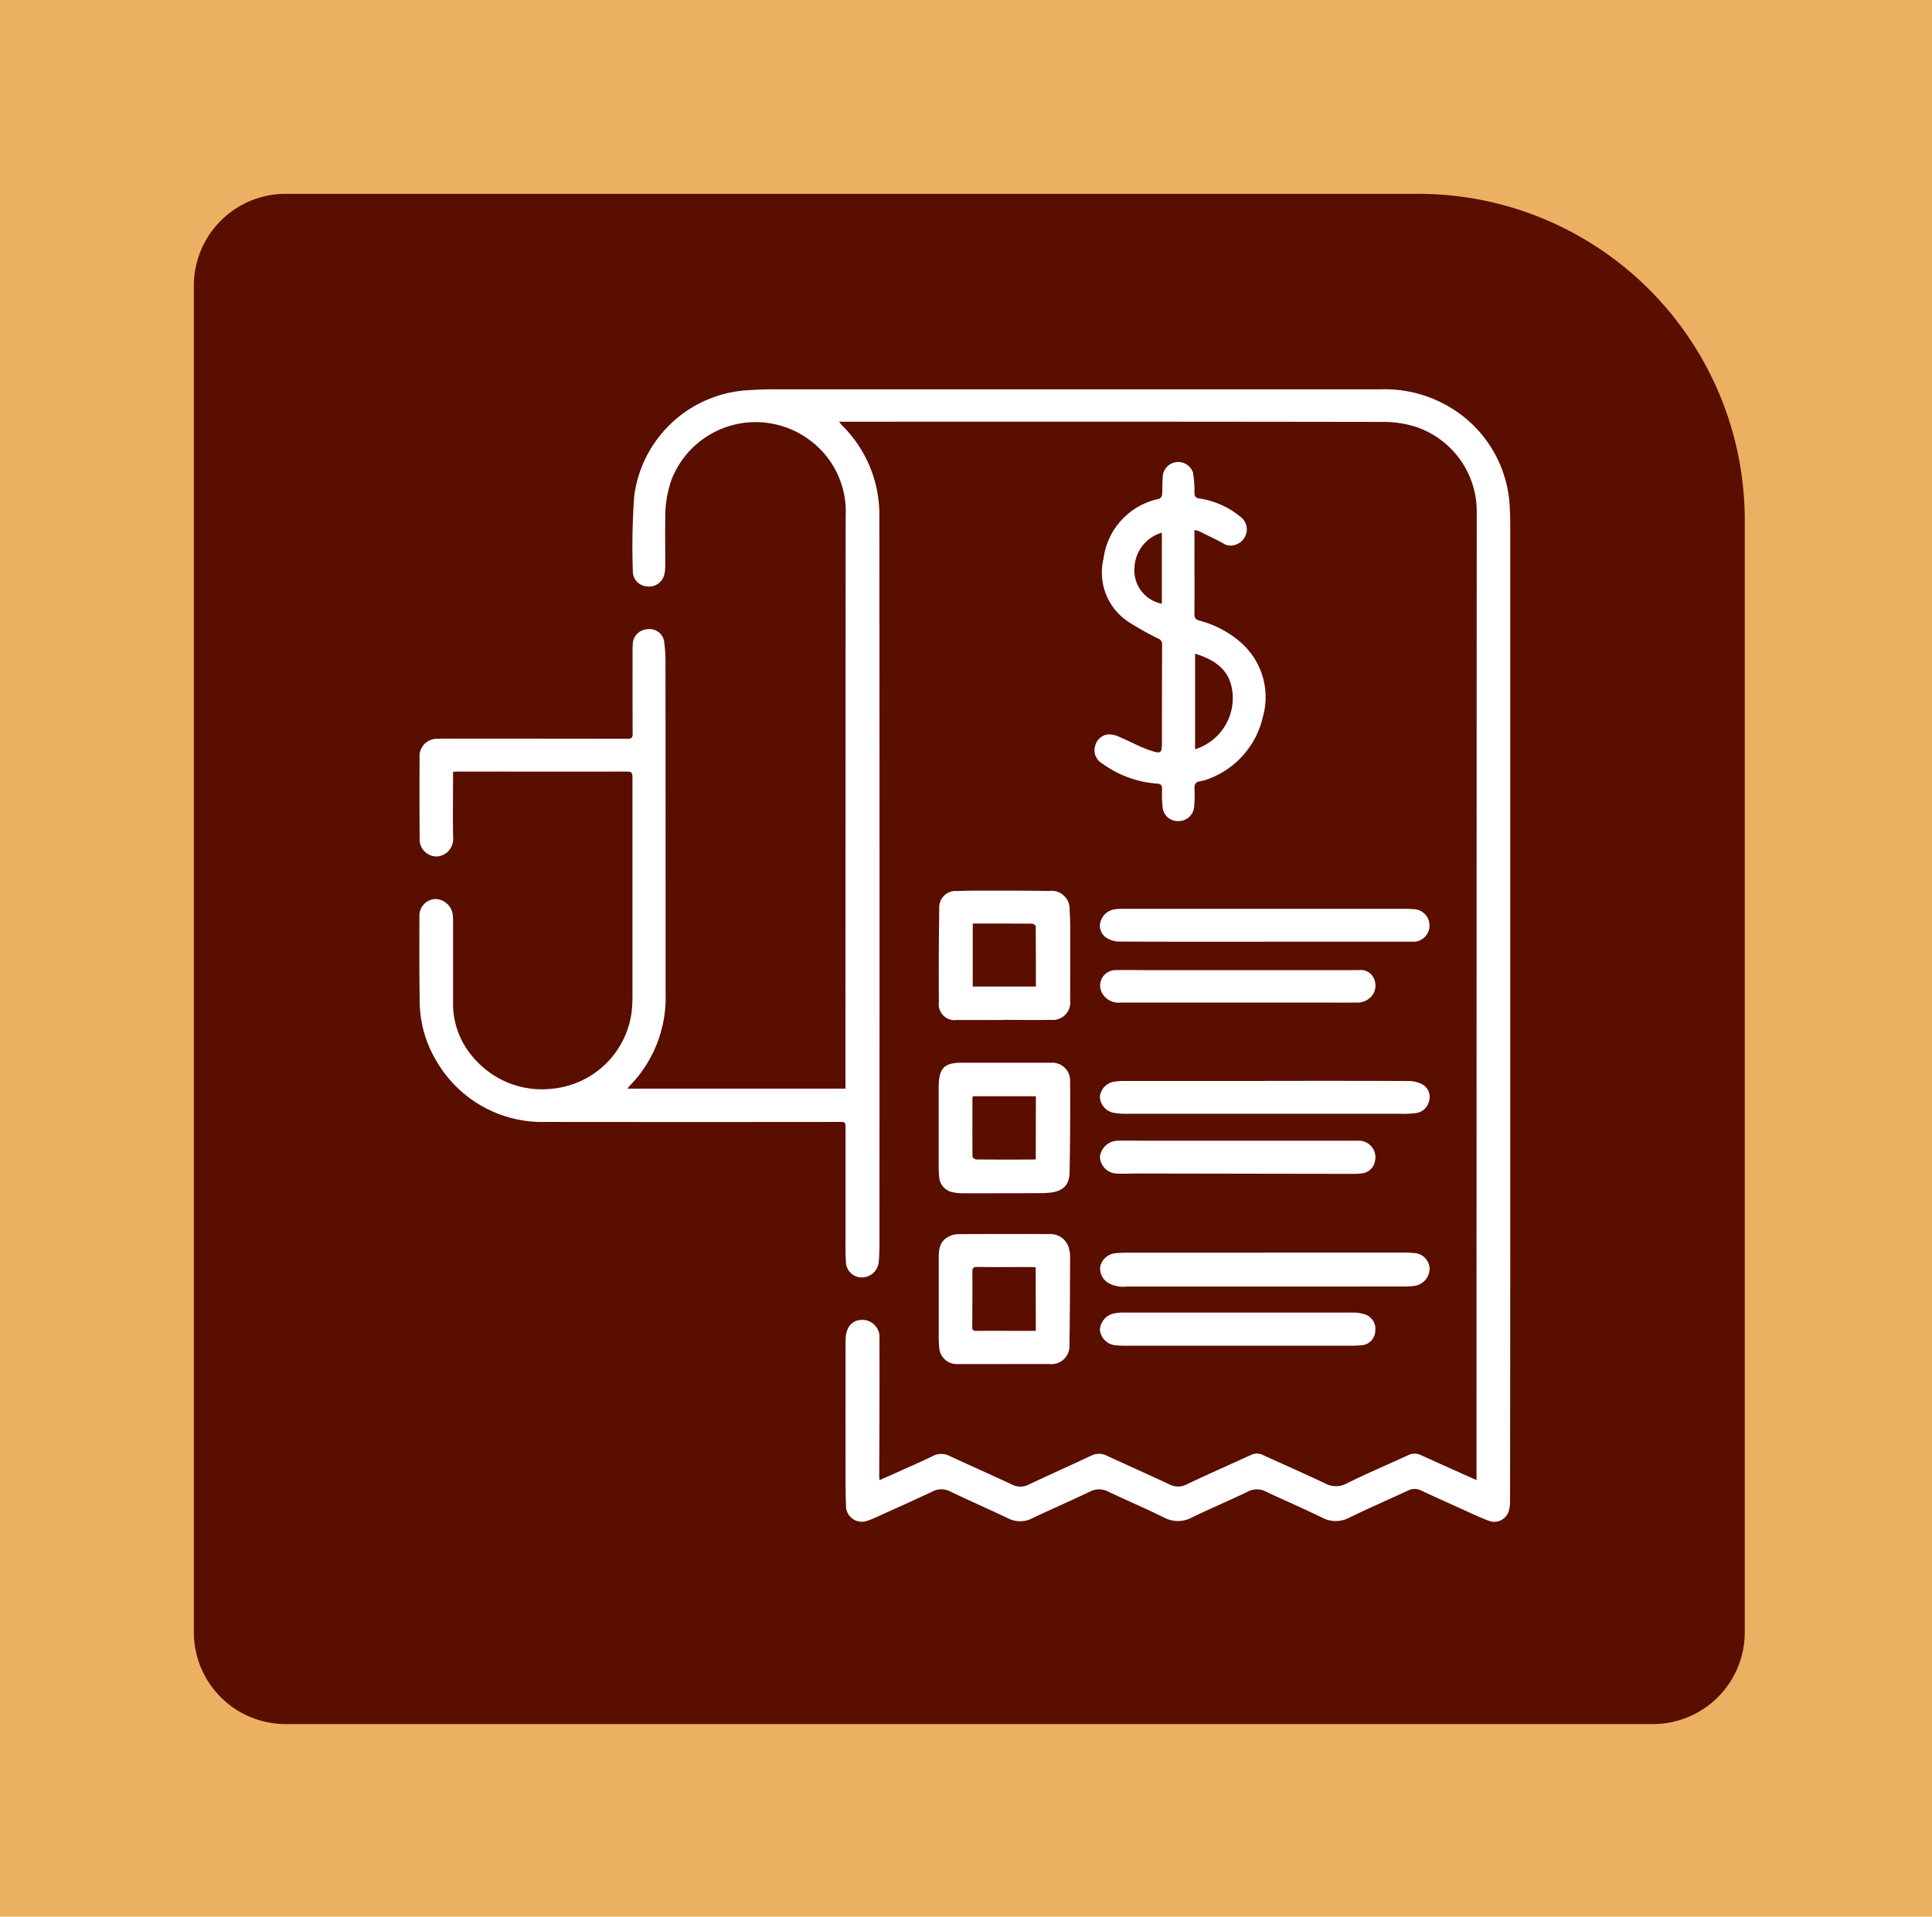 <svg xmlns="http://www.w3.org/2000/svg" xmlns:xlink="http://www.w3.org/1999/xlink" width="129" height="128" viewBox="0 0 129 128">
  <defs>
    <clipPath id="clip-path">
      <rect id="Rectángulo_378547" data-name="Rectángulo 378547" width="72.84" height="75.631" fill="none"/>
    </clipPath>
  </defs>
  <g id="Grupo_1074723" data-name="Grupo 1074723" transform="translate(-390 -10937)">
    <g id="Grupo_108927" data-name="Grupo 108927" transform="translate(0 6470)">
      <path id="Rectángulo_36179" data-name="Rectángulo 36179" d="M0,0H129V128H0Z" transform="translate(390 4467)" fill="#ecb062"/>
      <path id="Rectángulo_36181" data-name="Rectángulo 36181" d="M6.132,0H81.754a21.8,21.8,0,0,1,21.8,21.8v74.26a6.132,6.132,0,0,1-6.132,6.132H6.132A6.132,6.132,0,0,1,0,96.061V6.132A6.132,6.132,0,0,1,6.132,0Z" transform="translate(402.944 4479.944)" fill="#590e00"/>
    </g>
    <g id="Grupo_156312" data-name="Grupo 156312" transform="translate(116.172 6497.831)">
      <g id="Grupo_1074564" data-name="Grupo 1074564" transform="translate(301.828 4465.169)">
        <g id="Grupo_1074563" data-name="Grupo 1074563" clip-path="url(#clip-path)">
          <path id="Trazado_825849" data-name="Trazado 825849" d="M2.25,25.549v.407c0,1.345-.025,2.69.007,4.034a1.158,1.158,0,0,1-1.1,1.206A1.136,1.136,0,0,1,.02,30.01Q0,27.3.016,24.586a1.155,1.155,0,0,1,1.192-1.248c.18-.016.361-.012.542-.012q6.084,0,12.169.008c.261,0,.324-.083.323-.33-.009-1.831-.005-3.661-.005-5.492,0-.158,0-.317.011-.474a1.03,1.03,0,0,1,.947-1.015.989.989,0,0,1,1.155.847,10.871,10.871,0,0,1,.084,1.553q.009,10.968.008,21.935a8.408,8.408,0,0,1-2.413,6.169,1.977,1.977,0,0,0-.13.174H28.452v-.782q0-18.731.014-37.463A5.924,5.924,0,0,0,26.13,3.44a6.025,6.025,0,0,0-9.284,2.574,7.339,7.339,0,0,0-.425,2.555c-.018,1.062,0,2.124,0,3.186a2.728,2.728,0,0,1-.072.636,1.036,1.036,0,0,1-1.162.767,1,1,0,0,1-.929-.923,46.723,46.723,0,0,1,.089-5.111A8.126,8.126,0,0,1,21.83.066C22.415.025,23,0,23.59,0Q43.86,0,64.13,0a8.492,8.492,0,0,1,5.715,1.924A8.192,8.192,0,0,1,72.812,8.01c.019.383.027.768.027,1.152q0,22.986,0,45.972,0,9.543-.013,19.087a2.336,2.336,0,0,1-.063.6,1.013,1.013,0,0,1-1.368.735c-.684-.259-1.345-.58-2.013-.881q-1.249-.562-2.493-1.137a.956.956,0,0,0-.872,0c-1.3.607-2.613,1.174-3.9,1.8a1.933,1.933,0,0,1-1.835.014c-1.234-.607-2.5-1.149-3.745-1.735a1.271,1.271,0,0,0-1.189-.018c-1.24.594-2.507,1.133-3.746,1.731a1.959,1.959,0,0,1-1.867.019c-1.232-.611-2.5-1.15-3.743-1.739a1.312,1.312,0,0,0-1.222.005c-1.272.606-2.566,1.168-3.838,1.773a1.749,1.749,0,0,1-1.617.01c-1.282-.612-2.586-1.179-3.867-1.794a1.264,1.264,0,0,0-1.184,0c-1.276.6-2.562,1.175-3.846,1.758a4.807,4.807,0,0,1-.472.185,1.062,1.062,0,0,1-1.46-1.011c-.027-.779-.028-1.559-.029-2.339q-.005-4.2,0-8.408,0-.2.008-.407c.031-.784.46-1.253,1.133-1.24a1.147,1.147,0,0,1,1.123,1.262c.007,1.593.006,3.187,0,4.78,0,1.469-.01,2.938-.014,4.407,0,.067.009.133.018.256.534-.237,1.044-.461,1.551-.69.668-.3,1.342-.592,2-.919a1.226,1.226,0,0,1,1.157.007c1.38.644,2.774,1.255,4.152,1.9a1.181,1.181,0,0,0,1.094,0c1.4-.658,2.808-1.289,4.207-1.945a1.142,1.142,0,0,1,1.035.022c1.393.642,2.793,1.266,4.182,1.917a1.234,1.234,0,0,0,1.154-.021c1.426-.677,2.871-1.314,4.306-1.97a.885.885,0,0,1,.781.03c1.374.627,2.759,1.233,4.123,1.882a1.509,1.509,0,0,0,1.464,0c1.343-.666,2.724-1.253,4.088-1.878a.956.956,0,0,1,.845-.013c1.17.532,2.344,1.056,3.516,1.582.058.026.118.047.208.083v-.665q0-32.021.014-64.042a5.957,5.957,0,0,0-4.083-5.627,7.183,7.183,0,0,0-1.993-.323q-18.05-.028-36.1-.013h-.4c.085.107.131.176.189.234a8.393,8.393,0,0,1,2.5,6.174q.022,24.24.006,48.48c0,.407-.01.815-.047,1.219a1.138,1.138,0,0,1-1.14,1.039,1.059,1.059,0,0,1-1.052-1.033c-.038-.631-.026-1.265-.027-1.9q0-3.577,0-7.153c0-.236-.041-.3-.3-.3q-9.847.011-19.693,0a8.16,8.16,0,0,1-7.314-4.059A7.776,7.776,0,0,1,.023,40.812C-.009,38.948,0,37.084.006,35.219a1.112,1.112,0,0,1,1.061-1.182,1.2,1.2,0,0,1,1.169,1.1,4.718,4.718,0,0,1,.014.508c0,1.785,0,3.571,0,5.357A5.439,5.439,0,0,0,3.7,44.728a5.988,5.988,0,0,0,5.138,1.981,5.918,5.918,0,0,0,5.315-4.973,8.892,8.892,0,0,0,.077-1.251q0-7.288,0-14.577c0-.287-.055-.381-.368-.38-3.807.008-7.615,0-11.422,0a1.724,1.724,0,0,0-.2.026" transform="translate(0 0)" fill="#fff"/>
          <path id="Trazado_825850" data-name="Trazado 825850" d="M172.431,22.378v.479c0,1.717.009,3.434,0,5.151,0,.261.1.34.33.413a6.734,6.734,0,0,1,2.91,1.589,4.856,4.856,0,0,1,1.326,4.851,5.78,5.78,0,0,1-3.626,4.13,2.424,2.424,0,0,1-.552.155c-.313.044-.4.207-.385.51a8.514,8.514,0,0,1-.019,1.151,1.039,1.039,0,0,1-1.037,1,1.011,1.011,0,0,1-1.074-.948,7.685,7.685,0,0,1-.035-1.149c.01-.281-.058-.39-.365-.408a7.05,7.05,0,0,1-3.635-1.344,1.006,1.006,0,0,1-.475-1.136,1,1,0,0,1,.9-.805,1.788,1.788,0,0,1,.793.2c.642.27,1.254.617,1.909.844.837.289.866.239.866-.614,0-2.136,0-4.271.011-6.407a.409.409,0,0,0-.279-.427,20.942,20.942,0,0,1-1.888-1.056,3.946,3.946,0,0,1-1.746-4.273,4.689,4.689,0,0,1,3.727-4,.368.368,0,0,0,.184-.278c.032-.438.007-.881.053-1.317a1.039,1.039,0,0,1,2.009-.153,7.367,7.367,0,0,1,.1,1.309c0,.253.045.38.339.419a5.629,5.629,0,0,1,2.716,1.212,1.031,1.031,0,0,1,.42,1.04,1.081,1.081,0,0,1-.781.85.905.905,0,0,1-.8-.12c-.534-.284-1.079-.547-1.622-.815a1.323,1.323,0,0,0-.27-.052m.039,14.632a3.58,3.58,0,0,0,2.51-3.64c-.1-1.518-1-2.274-2.51-2.744Zm-2.219-14.464a2.53,2.53,0,0,0-1.822,2.247,2.273,2.273,0,0,0,1.822,2.5Z" transform="translate(-120.678 -12.975)" fill="#fff"/>
          <path id="Trazado_825851" data-name="Trazado 825851" d="M131.925,165.361c1.028,0,2.056-.006,3.084,0a1.188,1.188,0,0,1,1.275,1.234c.012,2.033,0,4.067-.034,6.1-.016.846-.461,1.255-1.314,1.342-.224.023-.451.032-.676.032q-2.559.008-5.118.007a3.163,3.163,0,0,1-.639-.057,1.114,1.114,0,0,1-.964-1.069,6.52,6.52,0,0,1-.029-.71q0-2.559,0-5.119c0-.079,0-.158,0-.237.035-1.192.381-1.528,1.563-1.523.475,0,.949,0,1.423,0h1.424ZM134,167.6H129.8a.621.621,0,0,0-.038.142c0,1.3-.008,2.594.006,3.891,0,.066.169.184.26.185,1.229.012,2.458.008,3.687.006.086,0,.171-.007.277-.012Z" transform="translate(-92.833 -120.389)" fill="#fff"/>
          <path id="Trazado_825852" data-name="Trazado 825852" d="M131.887,216.122h-3.152a1.169,1.169,0,0,1-1.181-1.067c-.025-.247-.037-.5-.037-.745q0-2.627,0-5.254c0-.555.044-1.106.607-1.411a1.417,1.417,0,0,1,.63-.2c2.067-.014,4.134-.011,6.2-.007a1.268,1.268,0,0,1,1.271,1.013,1.837,1.837,0,0,1,.063.435c-.009,1.988-.008,3.976-.044,5.964a1.2,1.2,0,0,1-1.347,1.267h-3.016m2.11-6.459c-.11-.008-.2-.019-.284-.019-1.195,0-2.39.014-3.585-.006-.3-.005-.363.077-.36.356.01,1.218,0,2.436-.007,3.654,0,.219.08.262.279.26,1.094-.008,2.188,0,3.281,0H134Z" transform="translate(-92.838 -151.026)" fill="#fff"/>
          <path id="Trazado_825853" data-name="Trazado 825853" d="M131.867,131.721c-1.039,0-2.078.009-3.117,0a1.051,1.051,0,0,1-1.2-1.157q-.022-3.151.025-6.3a1.087,1.087,0,0,1,1.193-1.152c.733-.033,1.467-.03,2.2-.029,1.31,0,2.62,0,3.929.024a1.207,1.207,0,0,1,1.38,1.287c.053.674.04,1.354.042,2.031,0,1.322,0,2.643-.006,3.965a1.164,1.164,0,0,1-1.268,1.324c-1.061.02-2.123,0-3.185,0v.007m-2.048-6.438v4.205h4.216c0-1.36,0-2.691-.011-4.021,0-.062-.157-.175-.242-.176-1.31-.011-2.62-.008-3.964-.008" transform="translate(-92.861 -89.606)" fill="#fff"/>
          <path id="Trazado_825854" data-name="Trazado 825854" d="M178.146,211.988q4.575,0,9.151,0a6.674,6.674,0,0,1,.778.029,1.08,1.08,0,0,1,1.039,1.052,1.172,1.172,0,0,1-1.009,1.14,3.973,3.973,0,0,1-.641.042q-9.3.006-18.606.005a2,2,0,0,1-1.206-.248,1.126,1.126,0,0,1-.529-1.092,1.149,1.149,0,0,1,.961-.882,9.838,9.838,0,0,1,1.048-.044q4.507,0,9.015,0" transform="translate(-121.659 -154.337)" fill="#fff"/>
          <path id="Trazado_825855" data-name="Trazado 825855" d="M178.132,169.807c3.185,0,6.369-.007,9.554.011a1.919,1.919,0,0,1,.987.253.967.967,0,0,1,.382,1.138,1.028,1.028,0,0,1-.939.757,5.949,5.949,0,0,1-.879.041q-9.181,0-18.363,0a4.585,4.585,0,0,1-.875-.069,1.134,1.134,0,0,1-.908-1.04,1.123,1.123,0,0,1,.948-1.035,4.036,4.036,0,0,1,.673-.048q4.71,0,9.419,0Z" transform="translate(-121.651 -123.626)" fill="#fff"/>
          <path id="Trazado_825856" data-name="Trazado 825856" d="M178.1,129.755c-3.231,0-6.461.006-9.691-.01a1.573,1.573,0,0,1-.85-.238.946.946,0,0,1-.423-1.062,1.135,1.135,0,0,1,.952-.852,3.081,3.081,0,0,1,.574-.036q9.233,0,18.467,0c.293,0,.588,0,.88.022a1.09,1.09,0,0,1,1.1,1.1,1.077,1.077,0,0,1-1.151,1.075c-.09,0-.181,0-.271,0H178.1" transform="translate(-121.66 -92.866)" fill="#fff"/>
          <path id="Trazado_825857" data-name="Trazado 825857" d="M176.323,228.906q-3.709,0-7.418,0a7.137,7.137,0,0,1-.744-.027,1.144,1.144,0,0,1-1.069-1.032,1.177,1.177,0,0,1,.971-1.1,2.969,2.969,0,0,1,.605-.056q7.672,0,15.343,0a2.4,2.4,0,0,1,.634.084,1.025,1.025,0,0,1,.831,1.148.977.977,0,0,1-.992.955,6,6,0,0,1-.71.028q-3.726,0-7.452,0" transform="translate(-121.65 -165.038)" fill="#fff"/>
          <path id="Trazado_825858" data-name="Trazado 825858" d="M176.3,184.5q4,0,7.993,0a1.11,1.11,0,0,1,1.167,1.352.99.99,0,0,1-.828.823,3.65,3.65,0,0,1-.54.039q-7.231-.011-14.462-.024c-.474,0-.949.029-1.422.005a1.169,1.169,0,0,1-1.115-1.1,1.218,1.218,0,0,1,1.18-1.095c.7-.011,1.4,0,2.1,0H176.3" transform="translate(-121.651 -134.322)" fill="#fff"/>
          <path id="Trazado_825859" data-name="Trazado 825859" d="M176.3,142.61q4.05,0,8.1,0a.953.953,0,0,1,.975.474,1.114,1.114,0,0,1-.029,1.161,1.258,1.258,0,0,1-1.114.531c-.836.009-1.672,0-2.508,0H168.508a1.251,1.251,0,0,1-1.291-.74,1.033,1.033,0,0,1,.917-1.427c.779-.013,1.559,0,2.338,0H176.3" transform="translate(-121.683 -103.824)" fill="#fff"/>
        </g>
      </g>
    </g>
  </g>
</svg>
